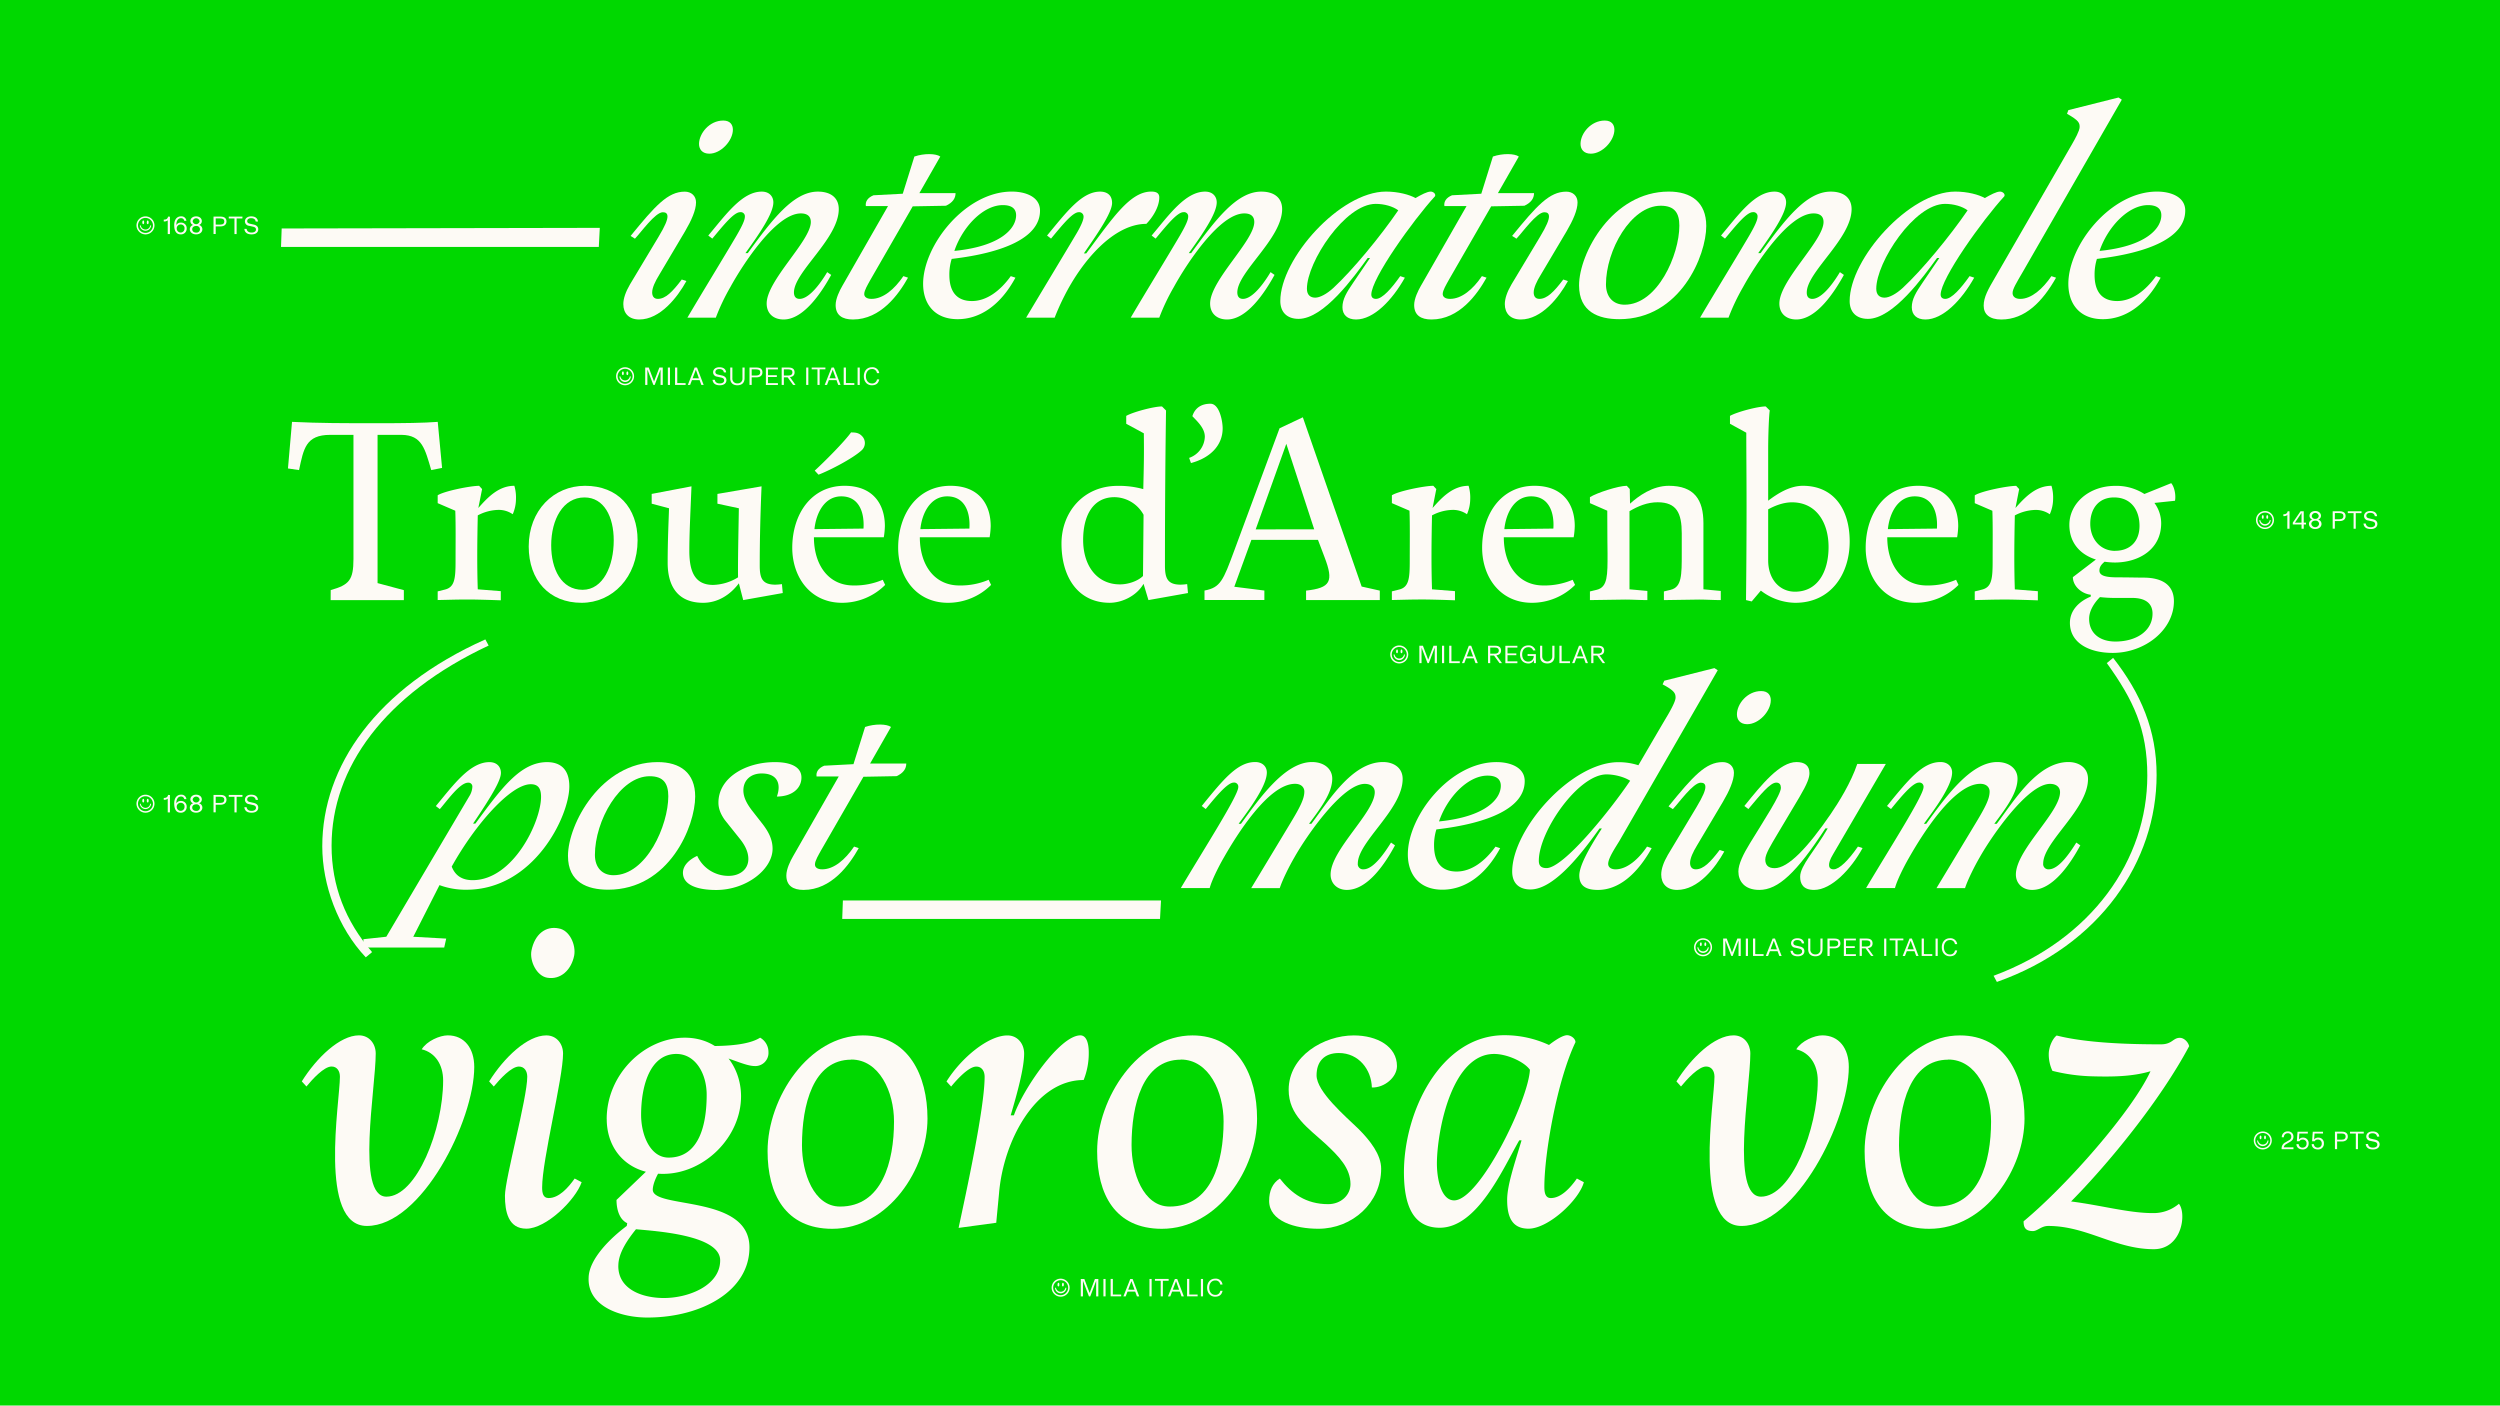 <svg xmlns="http://www.w3.org/2000/svg" viewBox="0 0 1366 768"><defs><style>.cls-1{fill:#00d800;}.cls-2{fill:#fdfaf5;}</style></defs><g id="Layer_1" data-name="Layer 1"><rect class="cls-1" width="1366" height="768"/><path class="cls-2" d="M327.19,134.92H153.55l.36-10.08,173.82-.34Z"/><path class="cls-2" d="M359.45,163.31c4.17,0,8-3.86,13.06-10.58l2.54.84c-4.9,8.9-14.33,21-25.76,21-5.63,0-8.71-3.36-8.71-8.4,0-3,1.27-6.72,3.63-10.75l15.6-26c3.63-6,4.9-9.25,4.9-11.09,0-1.68-.91-2.36-2.54-2.36-4.17,0-12,11.09-15.24,14.45l-2.36-1.51c13.43-16.46,20.32-24.19,29.58-24.19,3.62,0,6.16,2.35,6.16,5.88,0,4.2-2.54,9.91-6,15.79l-14.16,23.86c-2.17,3.52-3.81,7-3.81,9.57C356.36,161.8,357.27,163.31,359.45,163.31Zm35.74-97.44c3.81,0,5.26,2.35,5.26,5,0,6-6.53,13.1-12.88,13.1-3.81,0-5.62-2.35-5.62-5.37C382,72.93,387.57,65.87,395.19,65.87Z"/><path class="cls-2" d="M436.92,163.31c4,0,9.44-5.21,15.06-14.62l2.18,1.52c-5.08,9.24-14.88,24.36-26,24.36-5.44,0-9.25-3.19-9.25-8.74,0-12.6,24.13-34.27,24.13-44.52,0-3-1.81-4.7-5.44-4.7-13.61,0-31.75,27.89-38.47,40.15a112.66,112.66,0,0,0-8,16.8H375.6c8-13.61,19.77-32.76,26.67-44.52,3.45-5.88,4.72-8.91,4.72-10.58a2.26,2.26,0,0,0-2.54-2.53c-3.45,0-9.08,7.06-15.25,14.45L387,128.7c9.61-11.42,18.5-24,29.21-24,4.35,0,6.35,2.86,6.35,5.88,0,6.21-8,17.64-15.24,27.72h1.27c13.24-18.15,24.86-33.6,38.28-33.6,7.26,0,11.43,3.53,11.43,9.57,0,16.13-24.49,34.28-24.49,45.53C433.84,162.13,434.93,163.31,436.92,163.31Z"/><path class="cls-2" d="M476.18,163.31c6.35,0,12.52-5.21,17.42-12.43l2.54.84c-5.08,9.07-14.88,22.85-30.12,22.85-5.8,0-9.43-2.36-9.43-7.9,0-3.53,2.18-7.9,3.63-10.42l25-43.67H473.1c-.36-2.36.91-4.54,4.17-5.88l16-.85,6.35-20.32c5.44-1.85,11.79-1.68,14.15,0l-11.43,20h19.78c0,2.86-1.63,5.21-5.26,6.89l-18.15.33-23.22,40.32c-1.27,2.36-3.27,5.55-3.27,7.56C472.19,162.13,473.46,163.31,476.18,163.31Z"/><path class="cls-2" d="M520,141.47a28.38,28.38,0,0,0-1.27,8.74c0,8.9,3.81,14.28,12.34,14.28,8,0,15.42-5.55,21.22-13.61l2.54.84c-8.34,15.45-19.77,22.68-31.57,22.68-12.7,0-18.87-8.4-18.87-19.32,0-21,23.05-50.4,48.45-50.4,7.26,0,15.42,2.69,15.42,10.41C568.28,129.71,548.69,138.11,520,141.47Zm1.45-4.37c25.4-2.52,33.75-12.26,33.75-19.48,0-3.7-2.54-5.55-7.26-5.55C537.07,112.07,525.82,124.17,521.47,137.1Z"/><path class="cls-2" d="M593.52,138.45c14.69-19.66,24-33.77,35.56-33.77,2.72,0,4.35.84,4.35,3.19,0,5.21-3.62,10.92-7.07,14.45-17.78,0-35,20-44.82,39.48a125.13,125.13,0,0,0-5.26,11.76h-15.6c8.7-14.62,21-34.94,27.76-46.37,2.54-4.37,3.62-7.22,3.62-8.73a2.42,2.42,0,0,0-2.54-2.53c-3.26,0-8.16,5.88-15.24,14.45l-2.17-1.68c10.7-12.93,19-24,29-24,3.08,0,6.53,1.34,6.53,6.21,0,5.38-8.35,17.31-15.42,27.56Z"/><path class="cls-2" d="M679.17,163.31c4,0,9.44-5.21,15.06-14.62l2.18,1.52c-5.08,9.24-14.88,24.36-25.95,24.36-5.44,0-9.25-3.19-9.25-8.74,0-12.6,24.13-34.27,24.13-44.52,0-3-1.81-4.7-5.44-4.7-13.61,0-31.75,27.89-38.47,40.15a112.66,112.66,0,0,0-8,16.8h-15.6c8-13.61,19.77-32.76,26.67-44.52,3.45-5.88,4.72-8.91,4.72-10.58a2.26,2.26,0,0,0-2.54-2.53c-3.45,0-9.08,7.06-15.25,14.45l-2.17-1.68c9.61-11.42,18.5-24,29.21-24,4.35,0,6.35,2.86,6.35,5.88,0,6.21-8,17.64-15.24,27.72h1.27c13.24-18.15,24.86-33.6,38.28-33.6,7.26,0,11.43,3.53,11.43,9.57,0,16.13-24.49,34.28-24.49,45.53C676.09,162.13,677.18,163.31,679.17,163.31Z"/><path class="cls-2" d="M751.84,163.31c3.45,0,8.53-5.71,13.24-12.43l2.54.84c-6.89,12.26-17,22.85-26.67,22.85-4.72,0-7.44-2.52-7.44-6.72,0-4.37,2.36-8.24,5.81-13.28l9.25-13.6H747.3c-7.44,10.24-23.95,33.26-37.74,33.26-6.53,0-10-3.86-10-9.74,0-23.19,32.66-59.81,57.7-59.81,6.71,0,12.88,1.68,16.15,3.53,3.27-1.85,6.35-3.53,8.35-3.53,1.27,0,2.9,1.17,2.35,2.52-12,13.1-34.83,45-34.83,53.76C749.3,162.47,750.2,163.31,751.84,163.31Zm-.18-51.91c-16.7,0-37.56,31.75-37.56,46.37,0,3.52,2,4.87,4.53,4.87s6.35-2,10-5.38c10.35-9.57,25.59-28,35.38-42.33C761.09,112.74,756.37,111.4,751.66,111.4Z"/><path class="cls-2" d="M792.3,163.31c6.35,0,12.52-5.21,17.41-12.43l2.54.84c-5.08,9.07-14.87,22.85-30.11,22.85-5.81,0-9.44-2.36-9.44-7.9,0-3.53,2.18-7.9,3.63-10.42l25-43.67H789.21c-.36-2.36.91-4.54,4.17-5.88l16-.85,6.35-20.32c5.45-1.85,11.8-1.68,14.15,0l-11.43,20H838.2c0,2.86-1.63,5.21-5.26,6.89l-18.15.33-23.22,40.32c-1.27,2.36-3.27,5.55-3.27,7.56C788.3,162.13,789.57,163.31,792.3,163.31Z"/><path class="cls-2" d="M841.1,163.31c4.17,0,8-3.86,13.07-10.58l2.54.84c-4.9,8.9-14.34,21-25.77,21-5.62,0-8.71-3.36-8.71-8.4,0-3,1.27-6.72,3.63-10.75l15.6-26c3.63-6,4.9-9.25,4.9-11.09,0-1.68-.9-2.36-2.54-2.36-4.17,0-12,11.09-15.24,14.45l-2.36-1.51c13.43-16.46,20.32-24.19,29.58-24.19,3.63,0,6.17,2.35,6.17,5.88,0,4.2-2.54,9.91-6,15.79l-14.15,23.86c-2.18,3.52-3.81,7-3.81,9.57C838,161.8,838.92,163.31,841.1,163.31Zm35.75-97.44c3.81,0,5.26,2.35,5.26,5,0,6-6.53,13.1-12.88,13.1-3.81,0-5.63-2.35-5.63-5.37C863.6,72.93,869.23,65.87,876.85,65.87Z"/><path class="cls-2" d="M862.8,155.92c0-17.47,18.15-51.24,49-51.24,12.16,0,20.5,5.71,20.5,18.82,0,16.12-14.15,50.9-47.53,50.9C873.32,174.4,862.8,170.37,862.8,155.92Zm44.64-43.51c-16.33,0-29.94,24.36-29.94,43,0,6.88,4,11.08,10.16,11.08,18,0,29.94-27.21,29.94-43.17C917.6,116.44,915.06,112.41,907.44,112.41Z"/><path class="cls-2" d="M990.26,163.31c4,0,9.44-5.21,15.06-14.62l2.18,1.52c-5.08,9.24-14.88,24.36-26,24.36-5.44,0-9.25-3.19-9.25-8.74,0-12.6,24.13-34.27,24.13-44.52,0-3-1.81-4.7-5.44-4.7-13.61,0-31.76,27.89-38.47,40.15a112.66,112.66,0,0,0-8,16.8H928.93c8-13.61,19.78-32.76,26.68-44.52,3.44-5.88,4.71-8.91,4.71-10.58a2.25,2.25,0,0,0-2.54-2.53c-3.44,0-9.07,7.06-15.24,14.45l-2.17-1.68c9.61-11.42,18.5-24,29.21-24,4.35,0,6.35,2.86,6.35,5.88,0,6.21-8,17.64-15.24,27.72H962c13.24-18.15,24.85-33.6,38.28-33.6,7.26,0,11.43,3.53,11.43,9.57,0,16.13-24.49,34.28-24.49,45.53C987.18,162.13,988.27,163.31,990.26,163.31Z"/><path class="cls-2" d="M1062.93,163.31c3.44,0,8.52-5.71,13.24-12.43l2.54.84c-6.89,12.26-17,22.85-26.67,22.85-4.72,0-7.44-2.52-7.44-6.72,0-4.37,2.36-8.24,5.81-13.28l9.25-13.6h-1.27c-7.44,10.24-24,33.26-37.74,33.26-6.53,0-10-3.86-10-9.74,0-23.19,32.66-59.81,57.7-59.81,6.71,0,12.88,1.68,16.15,3.53,3.26-1.85,6.35-3.53,8.34-3.53,1.27,0,2.91,1.17,2.36,2.52-12,13.1-34.83,45-34.83,53.76C1060.39,162.47,1061.29,163.31,1062.93,163.31Zm-.19-51.91c-16.69,0-37.55,31.75-37.55,46.37,0,3.52,2,4.87,4.53,4.87s6.35-2,10-5.38c10.34-9.57,25.58-28,35.38-42.33C1072.18,112.74,1067.46,111.4,1062.74,111.4Z"/><path class="cls-2" d="M1132.14,78.81c1.64-2.86,4.18-7.39,4.18-9.41,0-2.19-.37-3.53-6.9-7.23l.73-2,27.4-6.89,1.81,1.18-53.89,93.74c-3.81,6.55-5.8,9.74-5.8,11.93,0,2,1.63,3.19,4.17,3.19,6.17,0,12.34-5.54,17.05-12.43l2.54.84c-7.43,13.1-16.87,22.85-29.93,22.85-6.35,0-9.62-2.86-9.62-7.56s2.54-9.08,6.17-15.29Z"/><path class="cls-2" d="M1145.75,141.47a28.38,28.38,0,0,0-1.27,8.74c0,8.9,3.81,14.28,12.34,14.28,8,0,15.42-5.55,21.22-13.61l2.54.84c-8.34,15.45-19.77,22.68-31.57,22.68-12.7,0-18.87-8.4-18.87-19.32,0-21,23-50.4,48.45-50.4,7.26,0,15.42,2.69,15.42,10.41C1194,129.71,1174.42,138.11,1145.75,141.47Zm1.45-4.37c25.4-2.52,33.75-12.26,33.75-19.48,0-3.7-2.54-5.55-7.26-5.55C1162.8,112.07,1151.55,124.17,1147.2,137.1Z"/><path class="cls-2" d="M180.7,322.42c10.06-2.82,12.43-5.48,12.43-17V237.61H180.4c-13.32,0-14.5,7.55-17,19.24l-6.06-.88,2.22-25.46c15.39.74,27.67.74,47.06.74,14.06,0,25-.15,32.56-.74l2.37,25.16-5.92,1.18c-3.41-11.54-5-19.09-16.14-19.24H206.3v81l14.36,3.85v5.47h-40Z"/><path class="cls-2" d="M261.36,277.57c5.33-6.06,11.25-12.13,19.68-12.13a22.49,22.49,0,0,1,.89,7.1,21,21,0,0,1-1.78,8.44,13.36,13.36,0,0,0-8-2.37,25.1,25.1,0,0,0-11.1,3c-.29,14.21-.44,27.23,0,40.4l12.58,1v5c-4.14-.15-13-.44-17.16-.44-7.4,0-10.07.14-17.32.29v-4.73l4-1c5.32-1.33,5.77-6.07,5.77-15.69s.15-19.39-.15-27.38l-9.62-4.14v-4.29c3.7-2.37,18.06-5.18,22.64-5.18l1.63,1.77Z"/><path class="cls-2" d="M288.89,298.59c0-19.68,13.61-33.15,30.78-33.15,17.91,0,28.71,12,28.71,29.74,0,20.28-13.76,34.19-30.63,34.19C300.14,329.37,288.89,317.09,288.89,298.59Zm30.48-26.79c-11.69,0-18.2,12-18.2,26.2,0,12.87,5.48,24.27,17.17,24.27,11.25,0,17-13.17,17-26.94C335.36,282.31,330,271.8,319.37,271.8Z"/><path class="cls-2" d="M384.2,329.37c-13.47,0-19.39-8.58-19.39-21.9,0-12.43.59-24,.74-29.75l-9.47-2.51v-5.33l21.75-4.15c-.59,14.8-1.18,25.75-1.18,35.23,0,11.54,3.11,18.64,13,18.64a27.21,27.21,0,0,0,13.62-4.14c-.15-9,.29-27.82.44-37.74L392,275.21v-5.33l24.12-4.15c-.88,20.43-1,34.63-1,43.22,0,6.95,1.33,10.51,8.58,10.51a33.72,33.72,0,0,0,3.55-.3l.45,4.88-21.61,3.85-2.37-9.17C398.85,325.23,392,329.37,384.2,329.37Z"/><path class="cls-2" d="M432.89,299.33c0-18.35,10.36-33.89,28.56-33.89,15.84,0,22.05,10.36,22.05,22.05a43.82,43.82,0,0,1-.59,6.07H444.73c0,14.8,7.69,26.34,21.6,26.34a39,39,0,0,0,16-3.11l1.33,2.81a33.25,33.25,0,0,1-23.53,9.77C442.36,329.37,432.89,314.87,432.89,299.33Zm38.92-10.51c.59-8.73-2.37-17.61-12.13-17.61-9.18,0-13.77,9.17-14.66,17.91Zm-24.57-29.45-2.07-2.22c5.33-4.88,16.13-15.69,19.83-20.87,2.37,0,4.29.15,6.07,2.07a5.37,5.37,0,0,1-.44,7.85C465.89,250.49,453.76,256.85,447.24,259.37Z"/><path class="cls-2" d="M490.76,299.33c0-18.35,10.36-33.89,28.56-33.89,15.83,0,22,10.36,22,22.05a45.41,45.41,0,0,1-.59,6.07H502.6c0,14.8,7.69,26.34,21.6,26.34a39,39,0,0,0,16-3.11l1.33,2.81A33.25,33.25,0,0,1,518,329.37C500.23,329.37,490.76,314.87,490.76,299.33Zm38.92-10.51c.59-8.73-2.37-17.61-12.14-17.61-9.17,0-13.76,9.17-14.65,17.91Z"/><path class="cls-2" d="M615.37,231.55v-4.3c3.55-2.07,15-5.17,19.54-5.17l2.21,2.21c-.29,19.39-.59,47.07-.59,84.66,0,6.95,1.34,10.51,8.59,10.51a33.94,33.94,0,0,0,3.55-.3l.44,4.88-21.6,3.85L624.84,319c-3.85,6.66-11.84,10.36-18.5,10.36C589.17,329.37,580,315.46,580,297c0-17,11.84-31.52,30.63-31.52a49.35,49.35,0,0,1,14.06,1.77c.3-13,.45-18,.3-30.48Zm9.47,49.72A18.41,18.41,0,0,0,609,271.65c-11.7,0-17.17,9.92-17.17,23.39,0,13.91,7.4,24.27,20.13,24.27,4.44,0,9.76-1.78,12.58-4.59Z"/><path class="cls-2" d="M661.4,220.6c4.88,0,6.66,9.47,6.66,13.46,0,9.18-6.66,16.13-17.32,18.95l-1-2.82a12.68,12.68,0,0,0,8.58-11.54c0-4.59-3.85-8.14-6.81-11.25C653,222.67,656.66,220.6,661.4,220.6Z"/><path class="cls-2" d="M720.15,295h-36.4l-9.33,25.6,16.43,2.07v5.18H658.14v-5.18c8.73-1.63,10.21-5.47,16.28-21.9l24.72-66.75L711.87,228,744,320.49l9.92,2.22v5.18H713.64v-5.18c13.32-1.48,15.24-4.88,10.06-18.35Zm-2.07-5.78L702.84,242.5l-16.73,46.76Z"/><path class="cls-2" d="M782.76,277.57c5.32-6.06,11.24-12.13,19.68-12.13a22.49,22.49,0,0,1,.89,7.1,21,21,0,0,1-1.78,8.44,13.38,13.38,0,0,0-8-2.37,25.06,25.06,0,0,0-11.1,3c-.3,14.21-.44,27.23,0,40.4L795,323v5c-4.14-.15-13-.44-17.17-.44-7.4,0-10.06.14-17.31.29v-4.73l4-1c5.33-1.33,5.77-6.07,5.77-15.69s.15-19.39-.14-27.38l-9.62-4.14v-4.29c3.7-2.37,18.05-5.18,22.64-5.18l1.63,1.77Z"/><path class="cls-2" d="M809.84,299.33c0-18.35,10.36-33.89,28.56-33.89,15.84,0,22.05,10.36,22.05,22.05a43.82,43.82,0,0,1-.59,6.07H821.68c0,14.8,7.7,26.34,21.61,26.34a39,39,0,0,0,16-3.11l1.33,2.81a33.25,33.25,0,0,1-23.53,9.77C819.31,329.37,809.84,314.87,809.84,299.33Zm38.92-10.51c.59-8.73-2.36-17.61-12.13-17.61-9.18,0-13.77,9.17-14.65,17.91Z"/><path class="cls-2" d="M890.35,322l9.77.89v5c-4.59,0-7.55-.29-12.14-.29-6.36,0-12.87.29-19.24.29v-4.73l3.7-.89c6.07-1.48,5.92-8,5.92-19.83,0,0-.15-11-.15-23.39l-9.47-4.14v-3.26c3.7-2.36,15.54-6.21,20.13-6.21l1.63,1.77.15,8c4.58-4.15,12.28-9.77,21.16-9.77,13.91,0,18.94,7.55,18.94,20.42V322l9.48.89v5c-4.59,0-7.26-.29-11.84-.29-6.37,0-12.88.29-19.24.29v-4.73l3.7-.89c6.06-1.48,6.06-8,6.06-19.83v-11c0-11.1-2.81-17-13.17-17-5.62,0-10.65,2.07-15.39,4.88Z"/><path class="cls-2" d="M945.26,231.55v-4.3c3.55-2.07,15-5.17,19.53-5.17l2.22,2.21c-.44,2.22-.88,13.32-.88,21.61v27.68c4.88-3.7,11.69-8.14,18.94-8.14,16.87,0,25.6,12.73,25.6,30.48,0,17.47-10.06,33.45-29.74,33.45a31.3,31.3,0,0,1-18.8-6.66l-5,5.92-3.11-.74c.15-13,.3-31.37.3-50.76,0-17-.15-29.45-.15-40.7Zm20.87,74.59c0,10.65,6.51,17.16,14.65,17.16,12.43,0,18.35-10.95,18.35-24.42,0-13.31-6.66-24.41-20-24.41-5,0-9.77,2.07-13,3.84Z"/><path class="cls-2" d="M1019.41,299.33c0-18.35,10.36-33.89,28.56-33.89,15.83,0,22,10.36,22,22.05a45.41,45.41,0,0,1-.59,6.07h-38.18c0,14.8,7.69,26.34,21.6,26.34a39,39,0,0,0,16-3.11l1.33,2.81a33.25,33.25,0,0,1-23.53,9.77C1028.88,329.37,1019.41,314.87,1019.41,299.33Zm38.92-10.51c.59-8.73-2.37-17.61-12.14-17.61-9.17,0-13.76,9.17-14.65,17.91Z"/><path class="cls-2" d="M1101.25,277.57c5.33-6.06,11.25-12.13,19.68-12.13a22.49,22.49,0,0,1,.89,7.1A21,21,0,0,1,1120,281a13.36,13.36,0,0,0-8-2.37,25.06,25.06,0,0,0-11.1,3c-.29,14.21-.44,27.23,0,40.4l12.58,1v5c-4.14-.15-13-.44-17.17-.44-7.4,0-10.06.14-17.31.29v-4.73l4-1c5.33-1.33,5.78-6.07,5.78-15.69s.14-19.39-.15-27.38l-9.62-4.14v-4.29c3.7-2.37,18-5.18,22.64-5.18l1.63,1.77Z"/><path class="cls-2" d="M1147.13,311.76c0,2.66,3,3.7,9.77,3.7,5,0,11.39.15,14.2.15,11.1,0,16.73,4.59,16.73,12.87,0,15.69-15.84,28.27-33.45,28.27-12.88,0-23.38-5.48-23.38-16.43,0-6.51,4.58-11.54,11.39-14.35v-1c-5.18-.59-9.77-4.88-9.77-9.62l12.58-9.62c-8.43-2.66-14.5-9-14.5-18.94,0-12,11-21.31,25-21.31a28.32,28.32,0,0,1,16,4.44l14.65-5.92c1.77,2.07,2.66,6.51,2.07,9.62l-11.25,1.18a18.87,18.87,0,0,1,3.7,11.1c0,14.06-11.84,21.31-25,21.46a39.16,39.16,0,0,1-5.92-.44C1148.46,308.21,1147.13,309.54,1147.13,311.76Zm.29,14.5c-3.1,3.11-5.92,7.4-5.92,11.84,0,7.85,5.78,12.44,14.36,12.44,11.4,0,20.28-5.78,20.28-15.25,0-5.92-4.3-8.58-11.1-8.58h-9.92A76.14,76.14,0,0,1,1147.42,326.26Zm8.29-25.3c7.85,0,13.32-4.89,13.32-13.62,0-8.43-4.44-15.54-13.91-15.54-8.73,0-13,6.51-13,14.36C1142.1,294.44,1147.57,301,1155.71,301Z"/><path class="cls-2" d="M267,352.73c-57,26.72-85.83,66.87-85.83,109.37,0,22,7.62,41.33,22.14,58.13l-3.45,2.86c-15.24-16.13-23.77-39.65-23.77-60.65,0-43.68,29.4-86.35,89.09-113.06Z"/><path class="cls-2" d="M211.08,511.83l12-20.33,33.75-57.12a10.57,10.57,0,0,0,1.27-4.53,2.11,2.11,0,0,0-2.36-2.19c-4.53,0-11.61,10.08-15.42,14.45l-2.18-1.68c9.26-11.09,18.51-24,29.22-24,4.71,0,6.35,3.19,6.35,5.88,0,4-4.9,12.43-15.24,27.72h1.27c14-19,24.49-33.6,39.19-33.6,7.26,0,12.15,3.86,12.15,13.27,0,16.29-19.41,56.45-56.24,56.45a41.11,41.11,0,0,1-14.7-2.52l-14.33,28.22,18,1-1.09,4.87H198.56v-4.54Zm47.17-30.91c22.14,0,37.38-31.92,37.38-45.53,0-4.87-1.81-6.89-5.62-6.89-10.89,0-30.3,21.84-43.19,45C248.64,478.23,252.27,480.92,258.25,480.92Z"/><path class="cls-2" d="M310.34,467.65c0-17.48,18.15-51.24,49-51.24,12.16,0,20.51,5.71,20.51,18.81,0,16.13-14.16,50.91-47.54,50.91C320.87,486.13,310.34,482.09,310.34,467.65ZM355,424.13c-16.33,0-29.94,24.36-29.94,43,0,6.89,4,11.09,10.16,11.09,18,0,29.94-27.22,29.94-43.18C365.14,428.17,362.6,424.13,355,424.13Z"/><path class="cls-2" d="M416.18,422.62c-6,0-10,3.7-10,9.24,0,3.87,2,7.39,4.53,10.75l6.17,7.9c2.91,3.86,5.26,8.06,5.26,13.27,0,11.09-14.15,22.51-30.84,22.51-9.8,0-18.14-2.52-18.14-9.4,0-4,3.44-7.23,7.8-9.24a18.74,18.74,0,0,0,17.23,10.92c5.81,0,10.71-3.36,10.71-9.24,0-4-2-7.73-4.72-11.09L396,448c-2-2.86-3.45-5.88-3.45-9.41,0-13.77,15.06-22.17,30.84-22.17,9.08,0,14.52,2.85,14.52,8.4,0,6.21-5.44,10.41-13.43,10.41C426.88,428.67,425.07,422.62,416.18,422.62Z"/><path class="cls-2" d="M449.25,475c6.35,0,12.52-5.21,17.42-12.43l2.54.84c-5.08,9.07-14.88,22.84-30.12,22.84-5.8,0-9.43-2.35-9.43-7.89,0-3.53,2.17-7.9,3.63-10.42l25-43.68H446.17c-.37-2.35.9-4.53,4.17-5.88l16-.84,6.35-20.33c5.44-1.84,11.79-1.68,14.15,0l-11.43,20h19.78c0,2.85-1.64,5.2-5.26,6.88l-18.15.34-23.22,40.32c-1.27,2.35-3.27,5.54-3.27,7.56C445.26,473.86,446.53,475,449.25,475Z"/><path class="cls-2" d="M633.83,502.09H460.19l.36-10.08H634.38Z"/><path class="cls-2" d="M745,475c5.62,0,11.79-9.41,15.06-14.62l2.17,1.51c-5.08,9.41-14.69,24.36-26.3,24.36-5.27,0-8.89-3.52-8.89-8.4,0-13.44,24.13-33.93,24.13-45,0-2.86-2.18-4.54-5.45-4.54-12.15,0-31.75,28.23-38.46,40.16-2.91,5-6.53,12.26-8,16.8h-15.6l21.59-35.79c5.26-8.73,7.44-13.1,7.44-17,0-2-1.45-4.2-5.08-4.2-14.51,0-31.93,28.06-38.83,40.16-2.9,5-6.71,12.6-7.8,16.8H645.2c13.07-22,31.39-50.57,31.39-55.11a2.24,2.24,0,0,0-2.54-2.52c-3.44,0-10,8.07-15.24,14.45l-2.17-1.68c12-14.78,19.59-24,29.21-24,4,0,6.35,2.52,6.35,5.71,0,7.56-10.16,20.83-15.42,28.05h1.27c10.16-13.94,24-33.76,38.82-33.76,6.54,0,11.07,3.69,11.07,9.07,0,7.56-5.8,15.45-12.7,24.69h1.27c9.07-11.92,22-33.76,39.19-33.76,5.45,0,10.71,2.85,10.71,9.24,0,16.63-24.5,34.27-24.5,46.2A2.85,2.85,0,0,0,745,475Z"/><path class="cls-2" d="M784.84,453.2a28.36,28.36,0,0,0-1.27,8.73c0,8.91,3.81,14.28,12.34,14.28,8,0,15.42-5.54,21.23-13.6l2.54.84c-8.35,15.45-19.78,22.68-31.57,22.68-12.7,0-18.87-8.4-18.87-19.32,0-21,23-50.4,48.44-50.4,7.26,0,15.42,2.68,15.42,10.41C833.1,441.44,813.51,449.84,784.84,453.2Zm1.45-4.37c25.4-2.52,33.75-12.26,33.75-19.49,0-3.69-2.54-5.54-7.26-5.54C801.9,423.8,790.65,435.89,786.29,448.83Z"/><path class="cls-2" d="M884.88,459.41c-2,3.36-6.17,9.41-6.17,12.6,0,2,1.82,3,4,3,6.35,0,12.7-5.71,17.23-12.43l2.54.84c-8.34,14.95-18.5,22.84-29.39,22.84-6.71,0-10.16-2.35-10.16-7.89s5.81-15.63,12.34-25.71H874C866,463.78,849.87,486,836.26,486c-6.72,0-10-3.87-10-9.75,0-23.18,32.29-59.8,58.06-59.8a35.77,35.77,0,0,1,10.89,1.68c5.8-9.92,12.52-21.51,16.14-27.56,1.64-2.85,4.18-7.39,4.18-9.4,0-2.36-.73-3.87-7.08-7.23l.91-2,27.4-6.89,1.81,1.17Zm-7.07-36.28c-15.43,0-37,31.08-37,47.2,0,2.86,1.46,4,4.18,4,9.25,0,34.11-30.58,45.72-47.72C887.42,424.47,882.16,423.13,877.81,423.13Z"/><path class="cls-2" d="M926.56,475c4.17,0,8-3.87,13.06-10.59l2.54.84c-4.9,8.91-14.33,21-25.76,21-5.63,0-8.71-3.36-8.71-8.4,0-3,1.27-6.72,3.63-10.75l15.6-26c3.63-6.05,4.9-9.24,4.9-11.09,0-1.68-.91-2.35-2.54-2.35-4.17,0-12,11.09-15.24,14.45l-2.36-1.51c13.43-16.47,20.32-24.19,29.57-24.19,3.63,0,6.17,2.35,6.17,5.88,0,4.2-2.54,9.91-6,15.79l-14.16,23.85c-2.17,3.53-3.81,7.06-3.81,9.58C923.47,473.53,924.38,475,926.56,475ZM962.3,377.6c3.81,0,5.26,2.35,5.26,5,0,6.05-6.53,13.1-12.88,13.1-3.81,0-5.62-2.35-5.62-5.37C949.06,384.65,954.68,377.6,962.3,377.6Z"/><path class="cls-2" d="M1001.93,475c3.08,0,8.16-5,13.24-12.43l2.54.84c-6.17,11.25-16.87,22.84-26.49,22.84-6,0-7.62-3.36-7.62-7.22,0-6.05,8.35-14.62,15.06-26.38h-1.27c-15.78,24.2-25.76,33.6-36.11,33.6-8.16,0-11.43-4.87-11.43-10.08,0-4,2.73-9.57,6.35-15.45,7.81-12.77,16.88-26.55,16.88-30.24,0-1.68-.73-2.86-2.54-2.86-3.27,0-8.35,6.22-15.24,14.45l-2.18-1.68c9.62-11.93,19.41-24,28.49-24,4.35,0,7.07,1.84,7.07,6,0,2.52-1.09,5.72-5.44,13.11L970.9,456.22c-3.27,5.55-6.35,10.42-6.35,13.44,0,2.86,1.45,4.71,5.08,4.71,7.44,0,18-11.09,30.66-29.57,4.36-6.39,11.07-17.14,14.52-27.39h15.6l-28.85,49.4c-1.81,3-2.17,4.7-2.17,5.88C999.39,474,1000.11,475,1001.93,475Z"/><path class="cls-2" d="M1119.44,475c5.63,0,11.8-9.41,15.06-14.62l2.18,1.51c-5.08,9.41-14.7,24.36-26.31,24.36-5.26,0-8.89-3.52-8.89-8.4,0-13.44,24.13-33.93,24.13-45,0-2.86-2.17-4.54-5.44-4.54-12.16,0-31.75,28.23-38.47,40.16-2.9,5-6.53,12.26-8,16.8h-15.6l21.59-35.79c5.26-8.73,7.44-13.1,7.44-17,0-2-1.45-4.2-5.08-4.2-14.52,0-31.94,28.06-38.83,40.16-2.9,5-6.71,12.6-7.8,16.8h-15.79c13.07-22,31.39-50.57,31.39-55.11a2.24,2.24,0,0,0-2.54-2.52c-3.45,0-10,8.07-15.24,14.45l-2.18-1.68c12-14.78,19.6-24,29.21-24,4,0,6.36,2.52,6.36,5.71,0,7.56-10.17,20.83-15.43,28.05h1.27c10.16-13.94,24-33.76,38.83-33.76,6.53,0,11.07,3.69,11.07,9.07,0,7.56-5.81,15.45-12.7,24.69H1091c9.07-11.92,22-33.76,39.19-33.76,5.44,0,10.7,2.85,10.7,9.24,0,16.63-24.49,34.27-24.49,46.2A2.84,2.84,0,0,0,1119.44,475Z"/><path class="cls-2" d="M1089.29,533.17c53.88-20,84-63.51,84-109.37,0-25.37-7.62-41.33-22.13-61.49l3.45-2.85c15.24,19.48,23.76,39.64,23.76,64,0,47-30.66,93.07-87.27,113.07Z"/><path class="cls-2" d="M230.43,573.34c2.8-4.57,9.91-7.62,14.23-7.62,9.14,0,14.47,7.11,14.47,17.27,0,29.21-28.7,86.87-58.67,86.87-26.67,0-14.73-68.07-14.73-81.53,0-3.05-1.53-5.59-4.57-5.59-4.07,0-10.42,6.86-13.72,10.92l-2.54-2.79c8.13-13,20.83-25.15,31.24-25.15,5.59,0,9.15,4.57,9.15,9.91,0,19-10.93,78.23,5.84,78.23,16.51,0,31-36.83,31-63.5C242.12,581.72,237.8,575.12,230.43,573.34Z"/><path class="cls-2" d="M299.77,654.62c5.59,0,10.67-5.59,14.23-10.67l3.81,2c-3.31,9.65-19.31,25.4-30.23,25.4-9.91,0-11.68-9.4-11.68-18,0-9.14,12.19-53.34,12.19-65,0-3.05-1.53-5.59-4.57-5.59-4.07,0-10.42,6.86-13.72,10.92l-2.54-2.79c8.13-13,20.83-25.15,31.24-25.15,5.59,0,9.15,4.57,9.15,9.91,0,13.46-11.43,58.16-11.43,73.15C296.22,651.83,296.72,654.62,299.77,654.62ZM299,534.23c-5.84-1-9.65-9.15-8.63-14.74,1.77-9.14,7.87-13.71,15-12.19,5.84,1,9.4,8.89,8.38,14.73C312.22,529.91,306.38,535.5,299,534.23Z"/><path class="cls-2" d="M409.5,681.54c0,24.13-26.42,38.1-54.87,38.36-15.49.25-33.78-6.1-33-21.85.25-10.15,11.93-21.59,20.82-28.19l.26-1.52c-4.32-2-5.85-7.62-5.85-12.7l18.55-17.78,5.58,1.27c-1.77,2.28-4.31,7.62-4.31,10.92C356.67,660.72,409.5,652.59,409.5,681.54Zm-78-70.1c0-24.38,20.57-44.45,42.67-44.45,19.31,0,30.74,15.5,30.74,32,0,22.35-20.07,42.41-42.68,42.41C343.46,641.41,331.52,628.71,331.52,611.44Zm6.35,80C337.62,703.9,349.81,709,362,709.23c13.72.26,31.5-6.6,31.5-20.57s-35.82-16-46-17C343,677.23,337.87,684.59,337.87,691.45Zm31.75-115.57c-14.48,0-19.3,17.53-19.3,33.28,0,11.17,5.08,23.36,15,23.36,17,0,20.83-18.54,20.83-34.29C386.13,586.3,379.78,575.88,369.62,575.88Zm42.67,6.61c-5.84,0-17-6.35-24.13-6.35v-4.58c8.64,0,20.83-.5,27.18-4.57a9,9,0,0,1,4.57,7.88A7.2,7.2,0,0,1,412.29,582.49Z"/><path class="cls-2" d="M419.4,629c0-29.21,22.61-63.25,52.07-63.25,24.9,0,35.31,21.85,35.31,45.47,0,27.18-21.08,60.2-52.07,60.2C429.06,671.39,419.4,652.34,419.4,629Zm45.72-50c-20.82,0-26.92,24.64-26.92,46.74,0,15,6.35,33.52,20.83,33.52,22.86,0,29.46-24.38,29.46-46.48C488.49,596.46,480.36,578.93,465.12,578.93Z"/><path class="cls-2" d="M552.24,609.41H554c4.57-13.46,24.89-43.69,36.32-43.69,3.31,0,4.58,4.32,4.58,9.4a39.42,39.42,0,0,1-2.8,15c-26.41,0-43.94,33.52-46.23,62-.5,5.34-1,10.42-1.52,16l-20.57,2.8c4.06-19,14.22-65.53,14.22-82.55,0-3.05-1.52-5.59-4.57-5.59-4.07,0-10.42,6.86-13.72,10.92l-2.54-2.79c8.13-13,22.86-25.15,33.28-25.15,5.58,0,9.14,4.57,9.14,9.91C559.61,583.5,555.8,597.47,552.24,609.41Z"/><path class="cls-2" d="M599.48,629c0-29.21,22.61-63.25,52.07-63.25,24.9,0,35.31,21.85,35.31,45.47,0,27.18-21.08,60.2-52.07,60.2C609.14,671.39,599.48,652.34,599.48,629Zm45.72-50c-20.82,0-26.92,24.64-26.92,46.74,0,15,6.35,33.52,20.83,33.52,22.86,0,29.46-24.38,29.46-46.48C668.57,596.46,660.44,578.93,645.2,578.93Z"/><path class="cls-2" d="M731.56,575.37c-8.13,0-12.19,4.83-12.19,12.2,0,8.89,15.75,22.35,22.86,29.21,6.6,6.6,12.44,14.22,12.44,21.84,0,18.54-15.74,32.77-34.29,32.77-12.69,0-26.92-4.07-26.92-15.24,0-5.34,1.78-9.66,5.84-12.2,6.35,8.13,14.23,14,26.42,14,7.11,0,12.19-5.08,12.19-10.92,0-8.63-6.1-15-13.72-22.1-9.39-8.63-20.06-15.49-20.06-29.46,0-18.54,19.3-29.72,35.56-29.72,12.95,0,23.62,6.1,23.62,16.77,0,6.09-6.86,11.93-13.72,11.68C749.34,584.52,742.48,575.37,731.56,575.37Z"/><path class="cls-2" d="M847.38,654.62c5.59,0,10.67-5.59,14.23-10.67l3.81,2c-2.54,9.65-19.31,25.4-30.23,25.4-9.14,0-11.68-6.61-11.68-15.75,0-7.88,3.81-19,7.87-32.51h-1.27c-8.89,15.49-22.86,47.75-43.43,47.75-14.74,0-19.31-12.45-19.56-29-.51-33.78,19.81-76.2,54.86-76.2a57.76,57.76,0,0,1,24.39,5.34s6.6-5.34,9.9-5.34c2,0,4.57,1.78,4.57,3.81-10.16,21.34-17,61-17,79C843.83,651.57,844.33,654.62,847.38,654.62Zm-31-78.74c-22.6,0-30.73,39.88-31.24,58.42-.25,9.65,2.29,21.59,9.4,21.59,14,0,40.64-54.86,41.4-71.37C832.9,580.2,823.51,575.88,816.39,575.88Z"/><path class="cls-2" d="M981.49,573.34c2.79-4.57,9.91-7.62,14.22-7.62,9.15,0,14.48,7.11,14.48,17.27,0,29.21-28.7,86.87-58.67,86.87-26.67,0-14.73-68.07-14.73-81.53,0-3.05-1.53-5.59-4.57-5.59-4.07,0-10.42,6.86-13.72,10.92L916,590.87c8.13-13,20.83-25.15,31.24-25.15,5.59,0,9.14,4.57,9.14,9.91,0,19-10.92,78.23,5.85,78.23,16.51,0,31-36.83,31-63.5C993.17,581.72,988.86,575.12,981.49,573.34Z"/><path class="cls-2" d="M1018.83,629c0-29.21,22.6-63.25,52.07-63.25,24.89,0,35.3,21.85,35.3,45.47,0,27.18-21.08,60.2-52.07,60.2C1028.48,671.39,1018.83,652.34,1018.83,629Zm45.72-50c-20.83,0-26.93,24.64-26.93,46.74,0,15,6.35,33.52,20.83,33.52,22.86,0,29.47-24.38,29.47-46.48C1087.92,596.46,1079.79,578.93,1064.55,578.93Z"/><path class="cls-2" d="M1176.81,682.56c-21.08,0-36.57-12.7-57.66-12.7-3.81,0-5.84,2.8-8.38,2.8-4.31,0-5.08-2.29-5.08-5.34,23.88-19.81,59.44-60.45,69.34-82-10.16,3.05-21.59,3.05-31.49,2.79a99,99,0,0,1-22.1-3,21.08,21.08,0,0,1-2-9.15c0-3.81,2-8.38,4.32-10.16,16,4.07,38.86,4.83,56.89,4.83,6.35,0,6.61-3.56,10.42-3.56,2.28,0,4.57,2.29,5.08,4.57-16,30-44.2,64.27-64.52,84.84,16,2,31.5,6.35,44.45,6.35a21.41,21.41,0,0,0,14.48-5.08C1194.85,663,1192.31,682.56,1176.81,682.56Z"/><path class="cls-2" d="M346.46,205.6a4.92,4.92,0,1,1-4.93-4.93A4.92,4.92,0,0,1,346.46,205.6Zm-.82,0a4.09,4.09,0,1,0-8.18,0,4.09,4.09,0,0,0,8.18,0Zm-1,.05a3.08,3.08,0,0,1-6.16,0h.49a2.62,2.62,0,0,0,5.18,0Zm-4.8-1.69c0-.54.18-1,.52-1s.47.42.47,1-.15,1-.47,1S339.81,204.51,339.81,204Zm2.45,0c0-.54.16-1,.48-1s.52.42.52,1-.19,1-.52,1S342.26,204.51,342.26,204Z"/><path class="cls-2" d="M362.13,200.83v9.51h-1.19v-8.48l-3.22,8.48H357l-3.27-8.49v8.49h-1.19v-9.51h1.94l2.89,7.63,2.9-7.63Z"/><path class="cls-2" d="M366.09,210.34h-1.18v-9.51h1.18Z"/><path class="cls-2" d="M374.62,209.33v1h-5.77v-9.51h1.21v8.5Z"/><path class="cls-2" d="M382.26,207.72h-4.18l-1,2.62h-1.26l3.75-9.51h1.28l3.63,9.51h-1.26Zm-.36-1L380.21,202l-1.77,4.68Z"/><path class="cls-2" d="M389.33,207.51h1.25c.18,1.34,1.17,2,2.71,2s2.39-.71,2.39-1.64-.56-1.33-1.67-1.58l-2.21-.49a2.4,2.4,0,0,1-2.16-2.41c0-1.54,1.3-2.73,3.4-2.73s3.52.88,3.73,2.83h-1.25c-.18-1.26-1.1-1.84-2.5-1.84s-2.13.7-2.13,1.6c0,.69.35,1.16,1.44,1.42l2.14.49c1.54.34,2.45,1.19,2.45,2.54,0,1.67-1.3,2.81-3.63,2.81C390.8,210.51,389.53,209.43,389.33,207.51Z"/><path class="cls-2" d="M406.83,206.64c0,2.58-1.53,3.87-3.93,3.87S399,209.2,399,206.64v-5.81h1.17v5.81a2.57,2.57,0,0,0,2.78,2.83,2.54,2.54,0,0,0,2.73-2.77v-5.87h1.18Z"/><path class="cls-2" d="M416.6,203.47c0,1.57-1.08,2.71-3.25,2.71h-2.63v4.16h-1.19v-9.51h3.92C415.62,200.83,416.6,201.83,416.6,203.47Zm-1.19,0c0-1.06-.66-1.65-2.16-1.65h-2.53v3.36h2.53C414.75,205.18,415.41,204.5,415.41,203.47Z"/><path class="cls-2" d="M419.65,201.83V205h4.81v1h-4.81v3.36h5.4v1h-6.57v-9.51h6.57v1Z"/><path class="cls-2" d="M430.36,206.18H428.3v4.16h-1.19v-9.51H431c2.18,0,3.17,1,3.17,2.62,0,1.43-.78,2.39-2.55,2.6l3.07,4.29h-1.33Zm-2.06-1h2.57c1.39,0,2.12-.63,2.12-1.73s-.76-1.63-2.14-1.63H428.3Z"/><path class="cls-2" d="M441.68,210.34H440.5v-9.51h1.18Z"/><path class="cls-2" d="M451,201.81h-3.16v8.53h-1.17v-8.53h-3.17v-1H451Z"/><path class="cls-2" d="M457.07,207.72h-4.19l-1,2.62h-1.26l3.76-9.51h1.27l3.63,9.51H458Zm-.37-1L455,202l-1.77,4.68Z"/><path class="cls-2" d="M466.81,209.33v1H461v-9.51h1.21v8.5Z"/><path class="cls-2" d="M469.77,210.34h-1.18v-9.51h1.18Z"/><path class="cls-2" d="M472,205.59c0-2.87,1.74-4.93,4.41-4.93a3.67,3.67,0,0,1,4,3.21h-1.25a2.53,2.53,0,0,0-2.8-2.22c-1.79,0-3.22,1.54-3.22,3.94s1.43,3.92,3.22,3.92a2.57,2.57,0,0,0,2.82-2.2h1.24c-.42,2-1.59,3.2-4.06,3.2C473.75,210.51,472,208.46,472,205.59Z"/><path class="cls-2" d="M769.46,357.6a4.92,4.92,0,1,1-4.93-4.93A4.92,4.92,0,0,1,769.46,357.6Zm-.82,0a4.09,4.09,0,1,0-8.18,0,4.09,4.09,0,0,0,8.18,0Zm-1,0a3.08,3.08,0,0,1-6.16,0h.49a2.62,2.62,0,0,0,5.18,0Zm-4.8-1.69c0-.54.18-1,.52-1s.47.42.47,1-.15,1-.47,1S762.81,356.51,762.81,356Zm2.45,0c0-.54.16-1,.48-1s.52.42.52,1-.19,1-.52,1S765.26,356.51,765.26,356Z"/><path class="cls-2" d="M785.13,352.83v9.51h-1.19v-8.48l-3.22,8.48H780l-3.27-8.49v8.49h-1.19v-9.51h1.94l2.89,7.63,2.9-7.63Z"/><path class="cls-2" d="M789.09,362.34h-1.18v-9.51h1.18Z"/><path class="cls-2" d="M797.62,361.33v1h-5.77v-9.51h1.21v8.5Z"/><path class="cls-2" d="M805.26,359.72h-4.18l-1,2.62h-1.26l3.75-9.51h1.28l3.63,9.51h-1.26Zm-.36-1L803.21,354l-1.77,4.68Z"/><path class="cls-2" d="M816.32,358.18h-2.06v4.16h-1.19v-9.51H817c2.17,0,3.17,1,3.17,2.62,0,1.43-.79,2.39-2.55,2.6l3.07,4.29h-1.34Zm-2.06-1h2.58c1.39,0,2.12-.63,2.12-1.73s-.76-1.63-2.15-1.63h-2.55Z"/><path class="cls-2" d="M823.71,353.83V357h4.81v1h-4.81v3.36h5.39v1h-6.57v-9.51h6.57v1Z"/><path class="cls-2" d="M839.2,357.41v4.93h-1.05V360.6a3.14,3.14,0,0,1-3.14,1.91c-2.68,0-4.47-2-4.47-4.92s1.78-4.93,4.44-4.93a3.74,3.74,0,0,1,4,2.73H837.7a2.6,2.6,0,0,0-2.74-1.74c-1.91,0-3.24,1.5-3.24,3.94s1.3,3.92,3.28,3.92a2.87,2.87,0,0,0,3-3.11h-3.32v-1Z"/><path class="cls-2" d="M849.36,358.64c0,2.58-1.53,3.87-3.92,3.87s-3.94-1.31-3.94-3.87v-5.81h1.18v5.81a2.75,2.75,0,1,0,5.5.06v-5.87h1.18Z"/><path class="cls-2" d="M857.83,361.33v1h-5.77v-9.51h1.21v8.5Z"/><path class="cls-2" d="M865.47,359.72h-4.18l-1,2.62H859l3.76-9.51h1.27l3.63,9.51h-1.26Zm-.36-1L863.42,354l-1.77,4.68Z"/><path class="cls-2" d="M872.7,358.18h-2.06v4.16h-1.19v-9.51h3.91c2.17,0,3.17,1,3.17,2.62,0,1.43-.79,2.39-2.55,2.6l3.06,4.29h-1.33Zm-2.06-1h2.58c1.39,0,2.12-.63,2.12-1.73s-.76-1.63-2.15-1.63h-2.55Z"/><path class="cls-2" d="M584.46,703.6a4.92,4.92,0,1,1-4.93-4.93A4.92,4.92,0,0,1,584.46,703.6Zm-.82,0a4.09,4.09,0,1,0-8.18,0,4.09,4.09,0,0,0,8.18,0Zm-1,0a3.08,3.08,0,0,1-6.16,0h.49a2.62,2.62,0,0,0,5.18,0Zm-4.8-1.69c0-.54.18-1,.52-1s.47.42.47,1-.15,1-.47,1S577.81,702.51,577.81,702Zm2.45,0c0-.54.16-1,.48-1s.52.42.52,1-.19,1-.52,1S580.26,702.51,580.26,702Z"/><path class="cls-2" d="M600.13,698.83v9.51h-1.19v-8.48l-3.22,8.48H595l-3.27-8.49v8.49h-1.19v-9.51h1.94l2.89,7.63,2.9-7.63Z"/><path class="cls-2" d="M604.09,708.34h-1.18v-9.51h1.18Z"/><path class="cls-2" d="M612.62,707.33v1h-5.77v-9.51h1.21v8.5Z"/><path class="cls-2" d="M620.26,705.72h-4.18l-1,2.62h-1.26l3.75-9.51h1.28l3.63,9.51h-1.26Zm-.36-1L618.21,700l-1.77,4.68Z"/><path class="cls-2" d="M629.25,708.34h-1.18v-9.51h1.18Z"/><path class="cls-2" d="M638.55,699.81h-3.16v8.53h-1.17v-8.53h-3.17v-1h7.5Z"/><path class="cls-2" d="M644.64,705.72h-4.19l-1,2.62h-1.26l3.76-9.51h1.27l3.63,9.51h-1.26Zm-.37-1L642.58,700l-1.77,4.68Z"/><path class="cls-2" d="M654.38,707.33v1h-5.77v-9.51h1.21v8.5Z"/><path class="cls-2" d="M657.34,708.34h-1.18v-9.51h1.18Z"/><path class="cls-2" d="M659.57,703.59c0-2.87,1.74-4.93,4.41-4.93a3.67,3.67,0,0,1,4,3.21h-1.25a2.53,2.53,0,0,0-2.8-2.22c-1.79,0-3.22,1.54-3.22,3.94s1.43,3.92,3.22,3.92a2.56,2.56,0,0,0,2.82-2.2H668c-.42,2-1.59,3.2-4.06,3.2C661.32,708.51,659.57,706.46,659.57,703.59Z"/><path class="cls-2" d="M935.46,517.6a4.92,4.92,0,1,1-4.93-4.93A4.92,4.92,0,0,1,935.46,517.6Zm-.82,0a4.09,4.09,0,1,0-8.18,0,4.09,4.09,0,0,0,8.18,0Zm-1,0a3.08,3.08,0,0,1-6.16,0h.49a2.62,2.62,0,0,0,5.18,0Zm-4.8-1.69c0-.54.18-1,.52-1s.47.42.47,1-.15,1-.47,1S928.81,516.51,928.81,516Zm2.45,0c0-.54.16-1,.48-1s.52.42.52,1-.19,1-.52,1S931.26,516.51,931.26,516Z"/><path class="cls-2" d="M951.13,512.83v9.51h-1.19v-8.48l-3.22,8.48H946l-3.27-8.49v8.49h-1.19v-9.51h1.94l2.89,7.63,2.9-7.63Z"/><path class="cls-2" d="M955.09,522.34h-1.18v-9.51h1.18Z"/><path class="cls-2" d="M963.62,521.33v1h-5.77v-9.51h1.21v8.5Z"/><path class="cls-2" d="M971.26,519.72h-4.18l-1,2.62h-1.26l3.75-9.51h1.28l3.63,9.51h-1.26Zm-.36-1L969.21,514l-1.77,4.68Z"/><path class="cls-2" d="M978.33,519.51h1.25c.18,1.34,1.17,2,2.71,2s2.39-.71,2.39-1.64-.56-1.33-1.67-1.58l-2.21-.49a2.4,2.4,0,0,1-2.16-2.41c0-1.54,1.3-2.73,3.4-2.73s3.52.88,3.73,2.83h-1.25c-.18-1.26-1.1-1.84-2.5-1.84s-2.13.7-2.13,1.6c0,.69.35,1.16,1.44,1.42l2.14.49c1.54.34,2.45,1.19,2.45,2.54,0,1.67-1.3,2.81-3.63,2.81C979.8,522.51,978.53,521.43,978.33,519.51Z"/><path class="cls-2" d="M995.83,518.64c0,2.58-1.53,3.87-3.93,3.87S988,521.2,988,518.64v-5.81h1.17v5.81a2.57,2.57,0,0,0,2.78,2.83,2.54,2.54,0,0,0,2.73-2.77v-5.87h1.18Z"/><path class="cls-2" d="M1005.6,515.47c0,1.57-1.08,2.71-3.25,2.71h-2.63v4.16h-1.19v-9.51h3.92C1004.62,512.83,1005.6,513.83,1005.6,515.47Zm-1.19,0c0-1.06-.66-1.65-2.16-1.65h-2.53v3.36h2.53C1003.75,517.18,1004.41,516.5,1004.41,515.47Z"/><path class="cls-2" d="M1008.65,513.83V517h4.81v1h-4.81v3.36h5.4v1h-6.57v-9.51h6.57v1Z"/><path class="cls-2" d="M1019.36,518.18h-2.06v4.16h-1.19v-9.51h3.9c2.18,0,3.17,1,3.17,2.62,0,1.43-.78,2.39-2.55,2.6l3.07,4.29h-1.33Zm-2.06-1h2.57c1.39,0,2.12-.63,2.12-1.73s-.76-1.63-2.14-1.63h-2.55Z"/><path class="cls-2" d="M1030.68,522.34h-1.18v-9.51h1.18Z"/><path class="cls-2" d="M1040,513.81h-3.16v8.53h-1.17v-8.53h-3.17v-1h7.5Z"/><path class="cls-2" d="M1046.07,519.72h-4.19l-1,2.62h-1.26l3.76-9.51h1.27l3.63,9.51H1047Zm-.37-1L1044,514l-1.77,4.68Z"/><path class="cls-2" d="M1055.81,521.33v1H1050v-9.51h1.21v8.5Z"/><path class="cls-2" d="M1058.77,522.34h-1.18v-9.51h1.18Z"/><path class="cls-2" d="M1061,517.59c0-2.87,1.74-4.93,4.41-4.93a3.67,3.67,0,0,1,4,3.21h-1.25a2.53,2.53,0,0,0-2.8-2.22c-1.79,0-3.22,1.54-3.22,3.94s1.43,3.92,3.22,3.92a2.57,2.57,0,0,0,2.82-2.2h1.24c-.42,2-1.59,3.2-4.06,3.2C1062.75,522.51,1061,520.46,1061,517.59Z"/><path class="cls-2" d="M84.41,123.16a4.92,4.92,0,1,1-4.93-4.93A4.91,4.91,0,0,1,84.41,123.16Zm-.83,0a4.09,4.09,0,1,0-8.18,0,4.09,4.09,0,0,0,8.18,0Zm-1,0a3.09,3.09,0,0,1-6.17,0h.49a2.62,2.62,0,0,0,5.19,0Zm-4.81-1.68c0-.54.18-1,.52-1s.48.42.48,1-.16,1-.48,1S77.75,122.07,77.75,121.52Zm2.45,0c0-.54.16-1,.48-1s.52.42.52,1-.18,1-.52,1S80.2,122.07,80.2,121.52Z"/><path class="cls-2" d="M92.86,118.38v9.52H91.65v-7.5a3,3,0,0,1-2.17.6v-1c1.63,0,2.12-.65,2.36-1.64Z"/><path class="cls-2" d="M102,124.8a3.1,3.1,0,0,1-3.29,3.26c-2.73,0-3.52-2.42-3.52-5,0-3.39,1.75-4.84,3.66-4.84a2.7,2.7,0,0,1,3,2.43h-1.19a1.66,1.66,0,0,0-1.81-1.43c-1.6,0-2.49,1.5-2.49,3.56v.2a2.59,2.59,0,0,1,2.46-1.33A3,3,0,0,1,102,124.8Zm-1.16,0a2,2,0,0,0-2.09-2.14,2.1,2.1,0,0,0-2.18,2.14,2.17,2.17,0,0,0,2.18,2.25A2.09,2.09,0,0,0,100.81,124.8Z"/><path class="cls-2" d="M110.57,125.28c0,1.61-1.43,2.78-3.41,2.78s-3.44-1.17-3.44-2.78a2.43,2.43,0,0,1,1.84-2.36,2.2,2.2,0,0,1-1.54-2.11c0-1.49,1.3-2.59,3.14-2.59s3.12,1.1,3.12,2.59a2.21,2.21,0,0,1-1.54,2.11A2.4,2.4,0,0,1,110.57,125.28Zm-1.3,0a1.86,1.86,0,0,0-2.11-1.8c-1.27,0-2.13.71-2.13,1.8s.86,1.81,2.13,1.81A1.86,1.86,0,0,0,109.27,125.23Zm-4-4.38a1.93,1.93,0,0,0,3.8,0,1.92,1.92,0,0,0-3.8,0Z"/><path class="cls-2" d="M123.75,121c0,1.57-1.08,2.71-3.25,2.71h-2.64v4.16h-1.19v-9.52h3.93C122.77,118.38,123.75,119.39,123.75,121Zm-1.19,0c0-1.06-.66-1.65-2.16-1.65h-2.54v3.36h2.54C121.9,122.74,122.56,122.05,122.56,121Z"/><path class="cls-2" d="M132.44,119.37h-3.15v8.53h-1.18v-8.53H125v-1h7.49Z"/><path class="cls-2" d="M133.52,125.07h1.24c.19,1.34,1.18,2,2.72,2s2.38-.72,2.38-1.64-.56-1.33-1.66-1.58l-2.22-.49a2.4,2.4,0,0,1-2.15-2.41c0-1.54,1.3-2.73,3.4-2.73s3.52.88,3.73,2.83h-1.25c-.18-1.26-1.11-1.84-2.51-1.84s-2.13.7-2.13,1.6c0,.68.35,1.16,1.45,1.41l2.14.49c1.54.35,2.45,1.19,2.45,2.55,0,1.67-1.3,2.8-3.63,2.8C135,128.06,133.71,127,133.52,125.07Z"/><path class="cls-2" d="M1242.51,284.16a4.92,4.92,0,1,1-4.93-4.93A4.91,4.91,0,0,1,1242.51,284.16Zm-.82,0a4.09,4.09,0,1,0-8.18,0,4.09,4.09,0,0,0,8.18,0Zm-1,0a3.08,3.08,0,0,1-6.16,0h.49a2.62,2.62,0,0,0,5.18,0Zm-4.8-1.68c0-.54.18-1,.52-1s.47.42.47,1-.15,1-.47,1S1235.86,283.07,1235.86,282.52Zm2.45,0c0-.54.15-1,.48-1s.51.42.51,1-.18,1-.51,1S1238.31,283.07,1238.31,282.52Z"/><path class="cls-2" d="M1251,279.38v9.52h-1.2v-7.5a3,3,0,0,1-2.17.6v-1c1.62,0,2.11-.65,2.35-1.64Z"/><path class="cls-2" d="M1260,286.58h-1.24v2.32h-1.2v-2.32h-4.78v-1l4.22-6.22h1.76v6.22H1260Zm-2.44-1v-5.32l-3.61,5.32Z"/><path class="cls-2" d="M1268.47,286.28c0,1.61-1.43,2.78-3.42,2.78s-3.43-1.17-3.43-2.78a2.42,2.42,0,0,1,1.83-2.36,2.21,2.21,0,0,1-1.54-2.11c0-1.49,1.3-2.59,3.14-2.59s3.12,1.1,3.12,2.59a2.2,2.2,0,0,1-1.54,2.11A2.41,2.41,0,0,1,1268.47,286.28Zm-1.31,0a1.86,1.86,0,0,0-2.11-1.8c-1.26,0-2.13.71-2.13,1.8a2.15,2.15,0,0,0,4.24,0Zm-4-4.38a1.7,1.7,0,0,0,1.91,1.61,1.69,1.69,0,0,0,1.89-1.61,1.92,1.92,0,0,0-3.8,0Z"/><path class="cls-2" d="M1281.64,282c0,1.57-1.08,2.71-3.25,2.71h-2.63v4.16h-1.19v-9.52h3.92C1280.66,279.38,1281.64,280.39,1281.64,282Zm-1.19,0c0-1.06-.66-1.65-2.16-1.65h-2.53v3.36h2.53C1279.79,283.74,1280.45,283.05,1280.45,282Z"/><path class="cls-2" d="M1290.33,280.37h-3.15v8.53H1286v-8.53h-3.17v-1h7.49Z"/><path class="cls-2" d="M1291.41,286.07h1.25c.18,1.34,1.18,2,2.72,2s2.38-.72,2.38-1.64-.56-1.33-1.67-1.58l-2.21-.49a2.41,2.41,0,0,1-2.16-2.41c0-1.54,1.3-2.73,3.4-2.73s3.52.88,3.73,2.83h-1.25c-.18-1.26-1.1-1.84-2.5-1.84s-2.13.7-2.13,1.6c0,.68.35,1.16,1.44,1.41l2.14.49c1.54.35,2.45,1.19,2.45,2.55,0,1.67-1.3,2.8-3.62,2.8C1292.88,289.06,1291.61,288,1291.41,286.07Z"/><path class="cls-2" d="M84.41,439.16a4.92,4.92,0,1,1-4.93-4.93A4.91,4.91,0,0,1,84.41,439.16Zm-.83,0a4.09,4.09,0,1,0-8.18,0,4.09,4.09,0,0,0,8.18,0Zm-1,0a3.09,3.09,0,0,1-6.17,0h.49a2.62,2.62,0,0,0,5.19,0Zm-4.81-1.68c0-.54.18-1,.52-1s.48.42.48,1-.16,1-.48,1S77.75,438.07,77.75,437.52Zm2.45,0c0-.54.16-1,.48-1s.52.42.52,1-.18,1-.52,1S80.2,438.07,80.2,437.52Z"/><path class="cls-2" d="M92.86,434.38v9.52H91.65v-7.5a3,3,0,0,1-2.17.6v-1c1.63,0,2.12-.65,2.36-1.64Z"/><path class="cls-2" d="M102,440.8a3.1,3.1,0,0,1-3.29,3.26c-2.73,0-3.52-2.42-3.52-5,0-3.39,1.75-4.84,3.66-4.84a2.7,2.7,0,0,1,3,2.43h-1.19a1.66,1.66,0,0,0-1.81-1.43c-1.6,0-2.49,1.5-2.49,3.56v.2a2.59,2.59,0,0,1,2.46-1.33A3,3,0,0,1,102,440.8Zm-1.16,0a2,2,0,0,0-2.09-2.14,2.1,2.1,0,0,0-2.18,2.14,2.17,2.17,0,0,0,2.18,2.25A2.09,2.09,0,0,0,100.81,440.8Z"/><path class="cls-2" d="M110.57,441.28c0,1.61-1.43,2.78-3.41,2.78s-3.44-1.17-3.44-2.78a2.43,2.43,0,0,1,1.84-2.36,2.2,2.2,0,0,1-1.54-2.11c0-1.49,1.3-2.59,3.14-2.59s3.12,1.1,3.12,2.59a2.21,2.21,0,0,1-1.54,2.11A2.4,2.4,0,0,1,110.57,441.28Zm-1.3,0a1.86,1.86,0,0,0-2.11-1.8c-1.27,0-2.13.71-2.13,1.8s.86,1.81,2.13,1.81A1.86,1.86,0,0,0,109.27,441.23Zm-4-4.38a1.93,1.93,0,0,0,3.8,0,1.92,1.92,0,0,0-3.8,0Z"/><path class="cls-2" d="M123.75,437c0,1.57-1.08,2.71-3.25,2.71h-2.64v4.16h-1.19v-9.52h3.93C122.77,434.38,123.75,435.39,123.75,437Zm-1.19,0c0-1.06-.66-1.65-2.16-1.65h-2.54v3.36h2.54C121.9,438.74,122.56,438.05,122.56,437Z"/><path class="cls-2" d="M132.44,435.37h-3.15v8.53h-1.18v-8.53H125v-1h7.49Z"/><path class="cls-2" d="M133.52,441.07h1.24c.19,1.34,1.18,2,2.72,2s2.38-.72,2.38-1.64-.56-1.33-1.66-1.58l-2.22-.49a2.4,2.4,0,0,1-2.15-2.41c0-1.54,1.3-2.73,3.4-2.73s3.52.88,3.73,2.83h-1.25c-.18-1.26-1.11-1.84-2.51-1.84s-2.13.7-2.13,1.6c0,.68.35,1.16,1.45,1.41l2.14.49c1.54.35,2.45,1.19,2.45,2.55,0,1.67-1.3,2.8-3.63,2.8C135,444.06,133.71,443,133.52,441.07Z"/><path class="cls-2" d="M1241.3,623.16a4.92,4.92,0,1,1-4.93-4.93A4.91,4.91,0,0,1,1241.3,623.16Zm-.83,0a4.09,4.09,0,1,0-8.18,0,4.09,4.09,0,0,0,8.18,0Zm-1,0a3.08,3.08,0,0,1-6.16,0h.49a2.62,2.62,0,0,0,5.18,0Zm-4.8-1.68c0-.54.18-1,.51-1s.48.42.48,1-.15,1-.48,1S1234.65,622.07,1234.65,621.52Zm2.45,0c0-.54.15-1,.47-1s.52.42.52,1-.18,1-.52,1S1237.1,622.07,1237.1,621.52Z"/><path class="cls-2" d="M1247.86,626.92h5.28v1h-6.47v-.41a3.61,3.61,0,0,1,2.09-3.33l1.89-1.11a2.15,2.15,0,0,0,1.3-2,1.75,1.75,0,0,0-1.89-1.86,2.05,2.05,0,0,0-2.14,2.21h-1.15a3.07,3.07,0,0,1,3.29-3.2,2.8,2.8,0,0,1,3.08,2.85c0,1-.32,1.91-1.85,2.82l-2.17,1.29A2.35,2.35,0,0,0,1247.86,626.92Z"/><path class="cls-2" d="M1261.44,624.86a3.09,3.09,0,0,1-3.3,3.2c-2,0-3.36-1.17-3.36-2.91H1256a2,2,0,0,0,2.18,1.92,2.08,2.08,0,0,0,2.12-2.24,2,2,0,0,0-2.13-2.17,1.92,1.92,0,0,0-1.77.93H1255l.36-5.21H1261v1h-4.64l-.21,3.2a2.79,2.79,0,0,1,2.23-1A3,3,0,0,1,1261.44,624.86Z"/><path class="cls-2" d="M1269.78,624.86a3.09,3.09,0,0,1-3.31,3.2c-2,0-3.36-1.17-3.36-2.91h1.19a2,2,0,0,0,2.19,1.92,2.08,2.08,0,0,0,2.11-2.24,2,2,0,0,0-2.13-2.17,1.89,1.89,0,0,0-1.76.93h-1.38l.37-5.21h5.6v1h-4.63l-.22,3.2a2.81,2.81,0,0,1,2.23-1A3,3,0,0,1,1269.78,624.86Z"/><path class="cls-2" d="M1282.85,621c0,1.57-1.08,2.71-3.25,2.71H1277v4.16h-1.19v-9.52h3.92C1281.87,618.38,1282.85,619.39,1282.85,621Zm-1.19,0c0-1.06-.66-1.65-2.15-1.65H1277v3.36h2.54C1281,622.74,1281.66,622.05,1281.66,621Z"/><path class="cls-2" d="M1291.55,619.37h-3.16v8.53h-1.17v-8.53h-3.17v-1h7.5Z"/><path class="cls-2" d="M1292.62,625.07h1.25c.18,1.34,1.18,2,2.72,2s2.38-.72,2.38-1.64-.56-1.33-1.67-1.58l-2.21-.49a2.41,2.41,0,0,1-2.16-2.41c0-1.54,1.31-2.73,3.41-2.73s3.51.88,3.72,2.83h-1.24c-.19-1.26-1.11-1.84-2.51-1.84s-2.13.7-2.13,1.6c0,.68.35,1.16,1.44,1.41l2.15.49c1.54.35,2.45,1.19,2.45,2.55,0,1.67-1.31,2.8-3.63,2.8C1294.1,628.06,1292.82,627,1292.62,625.07Z"/></g></svg>